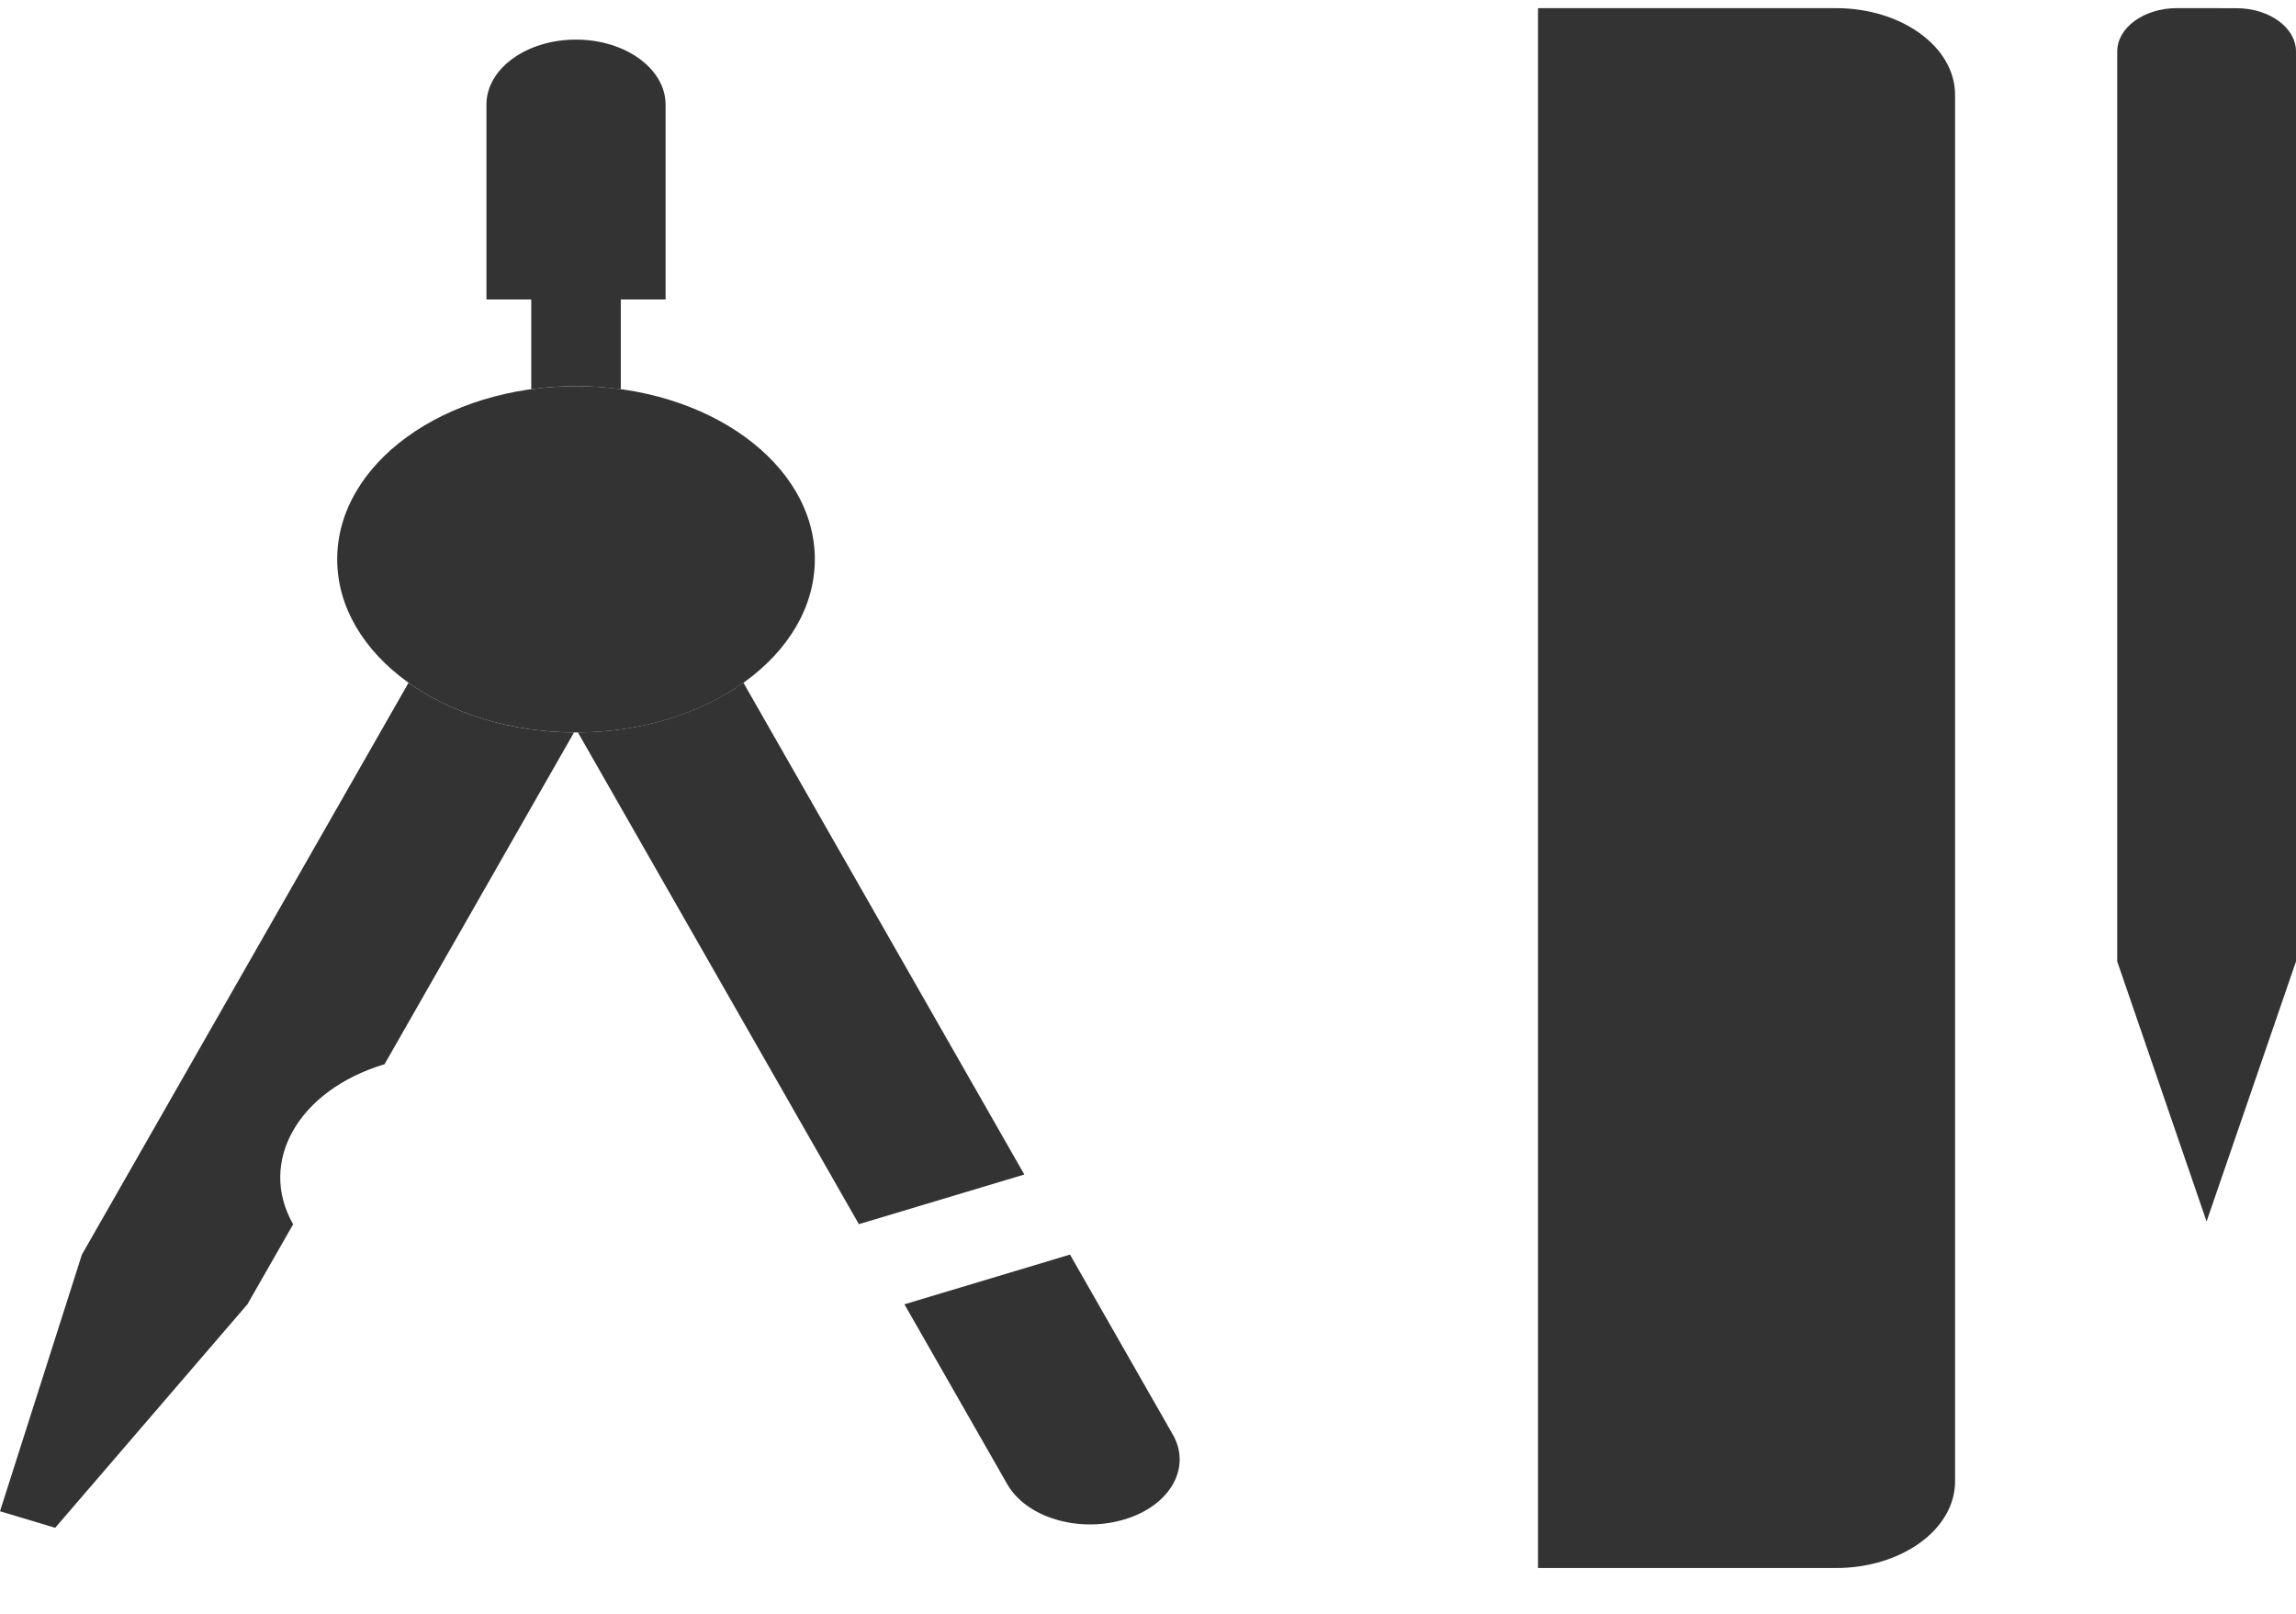 <svg width="37" height="26" viewBox="0 0 37 26" fill="none" xmlns="http://www.w3.org/2000/svg">
<path d="M14.575 21.014L16.233 23.914C16.539 24.449 17.383 24.702 18.119 24.48C18.856 24.26 19.205 23.648 18.9 23.113L17.243 20.213L14.575 21.014Z" fill="#333333"/>
<path d="M13.131 9.01C13.131 10.552 11.408 11.801 9.284 11.801C7.157 11.801 5.434 10.552 5.434 9.01C5.434 7.469 7.157 6.221 9.284 6.221C11.407 6.221 13.131 7.469 13.131 9.01Z" fill="#333333"/>
<path d="M11.206 9.011C11.206 9.782 10.345 10.407 9.283 10.407C8.22 10.407 7.357 9.782 7.357 9.011C7.357 8.24 8.22 7.615 9.283 7.615C10.345 7.615 11.206 8.24 11.206 9.011Z" fill="#333333"/>
<path d="M6.584 11L1.32 20.213L0 24.348L0.889 24.615L3.987 21.014L4.724 19.725C4.149 18.718 4.808 17.563 6.197 17.146L9.25 11.801C8.212 11.794 7.272 11.49 6.584 11Z" fill="#333333"/>
<path d="M11.98 10.999C11.292 11.49 10.351 11.794 9.313 11.8L13.841 19.723L16.507 18.923L11.98 10.999Z" fill="#333333"/>
<path d="M10.726 4.825V1.685C10.725 1.107 10.077 0.638 9.282 0.638C8.485 0.638 7.839 1.106 7.839 1.685L7.839 4.825H10.726Z" fill="#333333"/>
<path d="M9.284 6.221C9.53 6.221 9.77 6.239 10.004 6.271V4.825H8.561V6.271C8.795 6.238 9.035 6.221 9.284 6.221Z" fill="#333333"/>
<path d="M29.585 25.263H24.785V0.131H29.586C30.647 0.131 31.506 0.757 31.506 1.528V23.867C31.506 24.639 30.646 25.263 29.585 25.263Z" fill="#333333"/>
<path d="M35.08 0.131C34.55 0.131 34.119 0.445 34.119 0.83V15.49L35.559 19.679L37 15.49V0.83C37 0.445 36.57 0.132 36.039 0.132L35.08 0.131Z" fill="#333333"/>
</svg>
